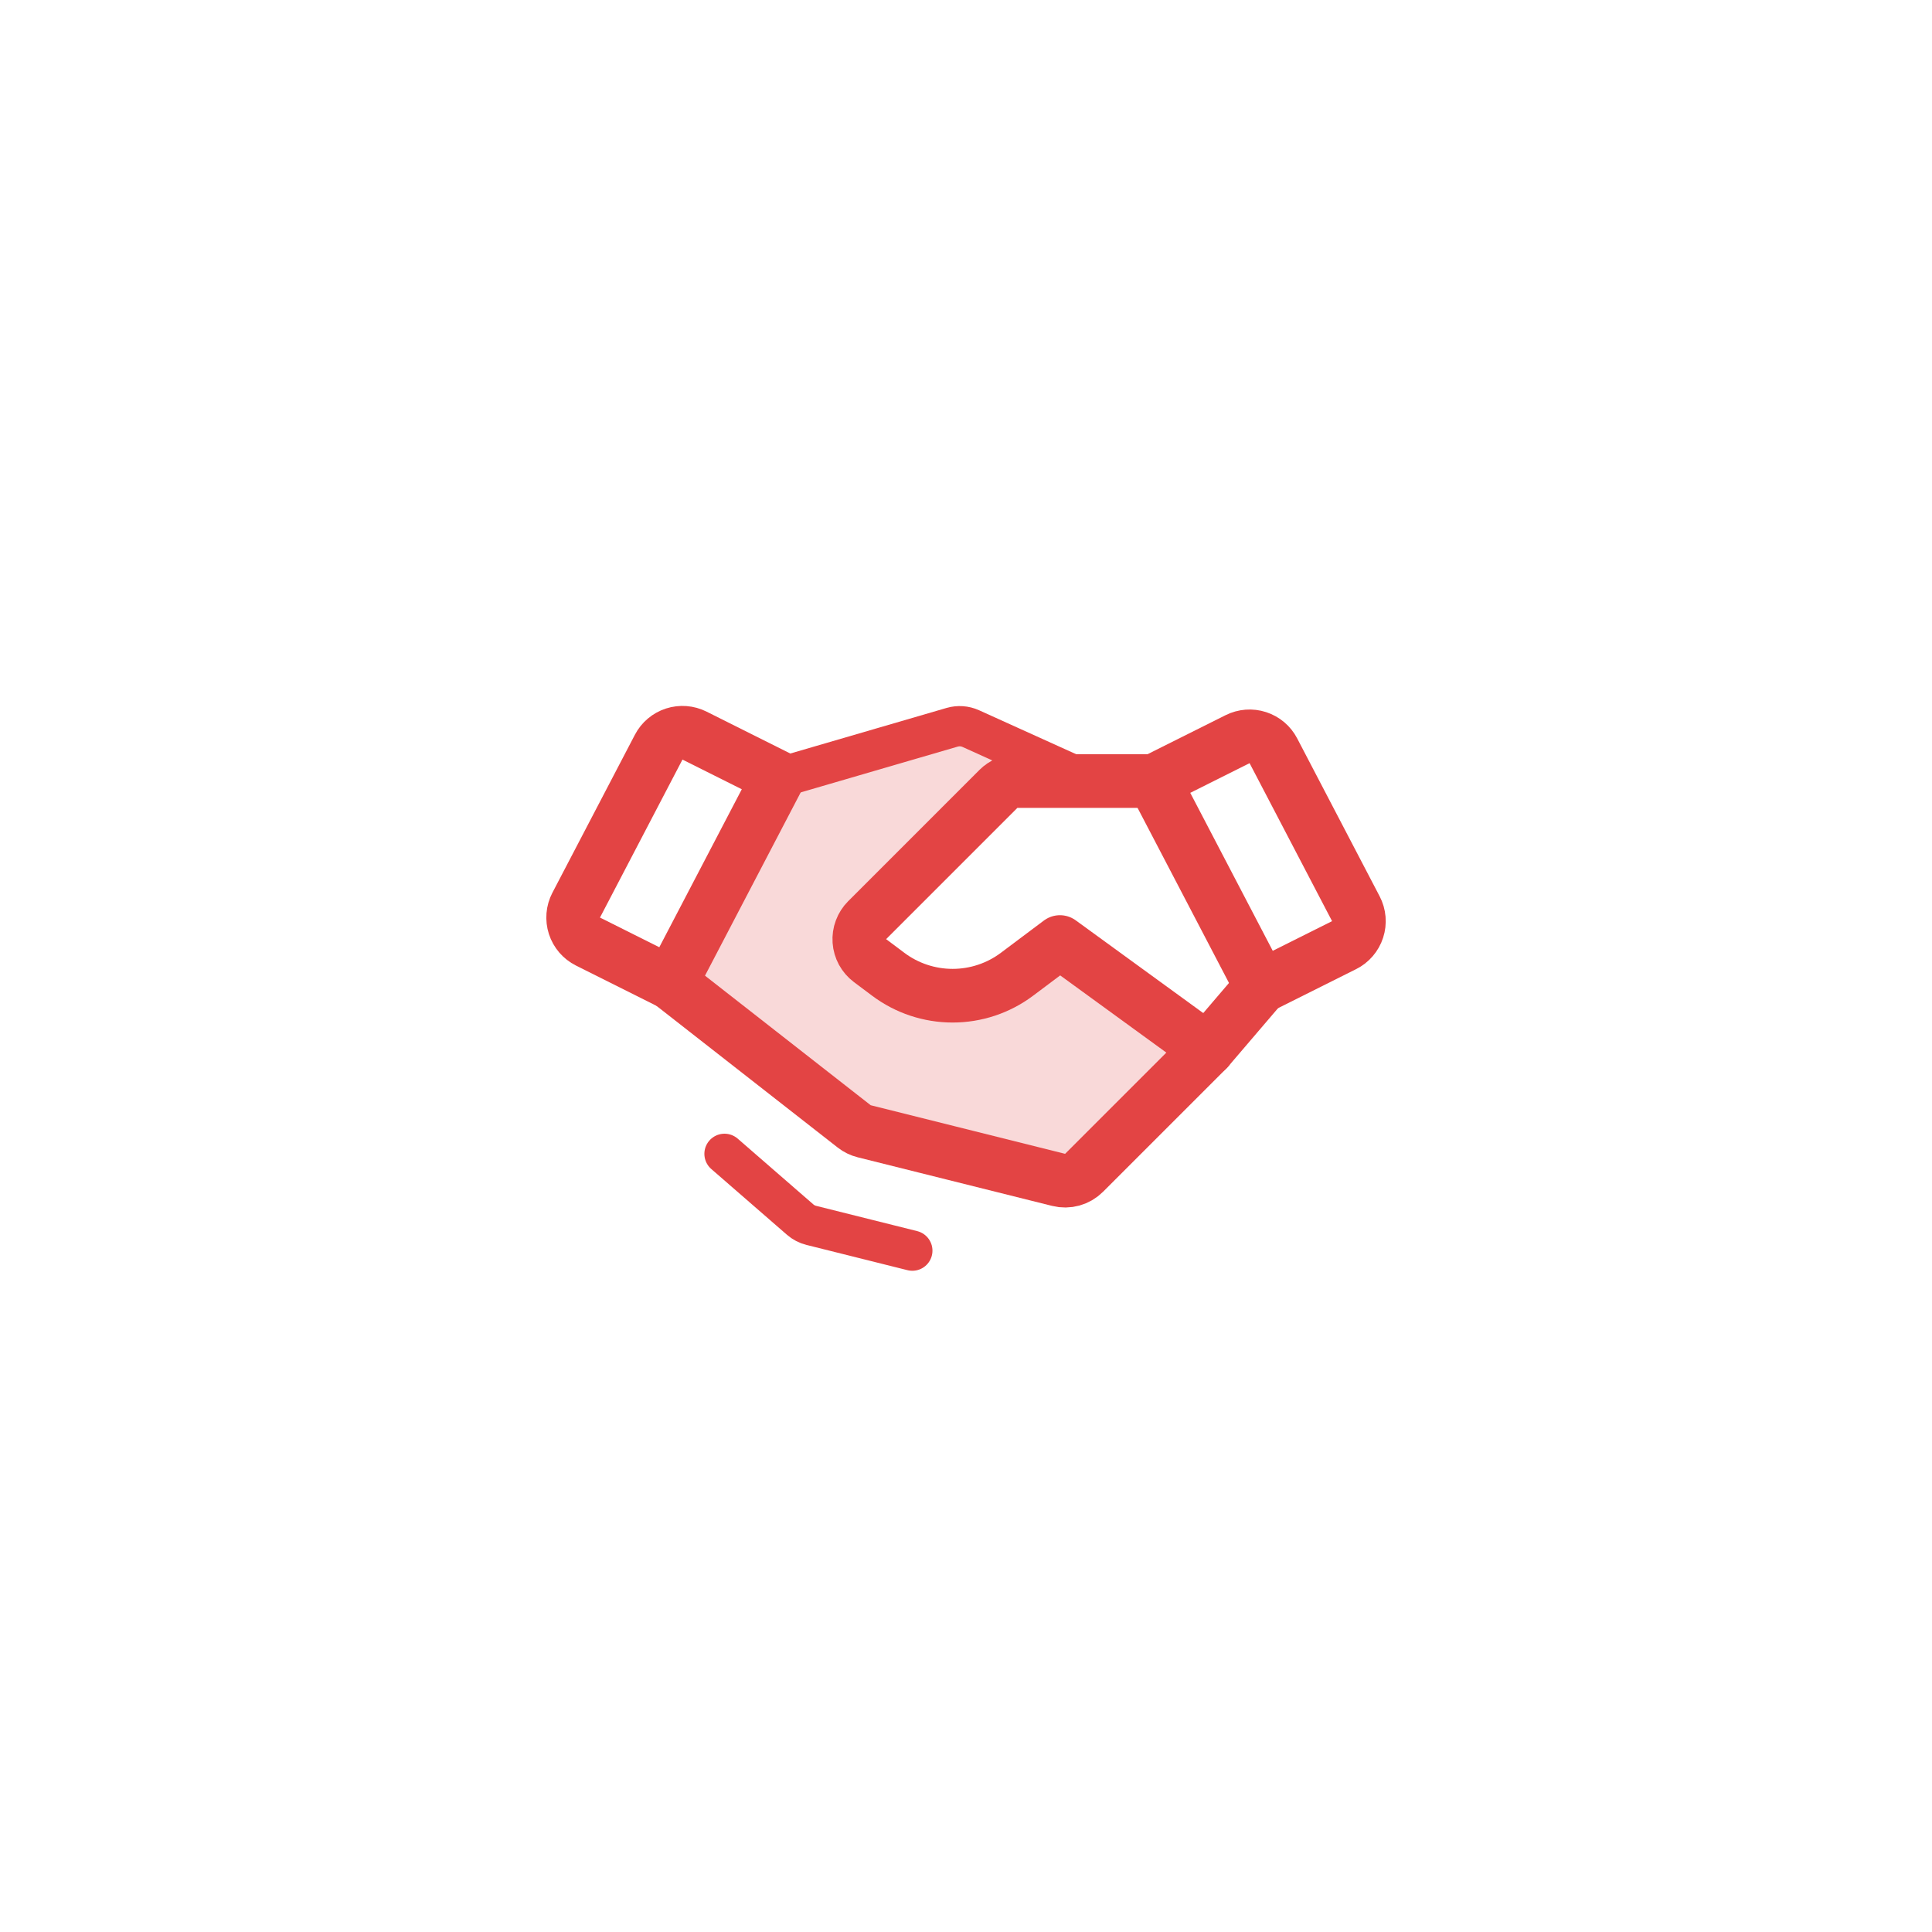 <svg width="72" height="72" viewBox="0 0 72 72" fill="none" xmlns="http://www.w3.org/2000/svg">
<rect width="72" height="72" fill="white"/>
<path opacity="0.2" d="M45 39.108L40.4 43.707C40.278 43.829 40.127 43.918 39.96 43.964C39.794 44.01 39.618 44.012 39.451 43.97L32.206 42.159C32.07 42.125 31.943 42.063 31.833 41.977L25 36.634L29.072 28.974L35.487 27.103C35.716 27.037 35.961 27.054 36.179 27.152L40.5 29.108H37.914C37.783 29.108 37.653 29.134 37.532 29.184C37.41 29.234 37.3 29.308 37.207 29.401L32.315 34.292C32.214 34.394 32.136 34.516 32.086 34.65C32.035 34.784 32.015 34.927 32.025 35.07C32.035 35.213 32.076 35.352 32.144 35.478C32.213 35.604 32.308 35.713 32.422 35.799L33.1 36.308C33.792 36.827 34.635 37.108 35.5 37.108C36.365 37.108 37.208 36.827 37.9 36.308L39.5 35.108L45 39.108Z" fill="#E34444"/>
<path d="M50.09 35.223L47 36.768L43 29.108L46.121 27.547C46.356 27.43 46.627 27.409 46.876 27.49C47.126 27.571 47.334 27.746 47.455 27.979L50.529 33.866C50.59 33.983 50.628 34.112 50.639 34.245C50.65 34.377 50.635 34.51 50.594 34.636C50.553 34.763 50.487 34.88 50.401 34.98C50.314 35.081 50.209 35.164 50.09 35.223V35.223Z" stroke="#E34444" stroke-width="2" stroke-linecap="round" stroke-linejoin="round"/>
<path d="M25.002 36.634L21.912 35.089C21.793 35.03 21.688 34.947 21.601 34.847C21.515 34.746 21.449 34.629 21.408 34.503C21.367 34.376 21.352 34.243 21.363 34.111C21.374 33.978 21.412 33.85 21.473 33.732L24.547 27.845C24.668 27.612 24.876 27.437 25.126 27.356C25.375 27.276 25.646 27.296 25.881 27.413L29.002 28.974L25.002 36.634Z" stroke="#E34444" stroke-width="2" stroke-linecap="round" stroke-linejoin="round"/>
<path d="M47 36.768L45 39.108L40.4 43.707C40.278 43.829 40.127 43.918 39.96 43.964C39.794 44.01 39.618 44.012 39.451 43.97L32.206 42.159C32.07 42.125 31.943 42.063 31.833 41.977L25 36.634" stroke="#E34444" stroke-width="2" stroke-linecap="round" stroke-linejoin="round"/>
<path d="M45.001 39.107L39.501 35.107L37.901 36.307C37.209 36.827 36.367 37.107 35.501 37.107C34.636 37.107 33.793 36.827 33.101 36.307L32.423 35.799C32.309 35.713 32.214 35.604 32.145 35.478C32.077 35.352 32.036 35.213 32.026 35.07C32.016 34.927 32.036 34.784 32.087 34.65C32.137 34.515 32.215 34.393 32.316 34.292L37.208 29.4C37.301 29.308 37.411 29.234 37.533 29.183C37.654 29.133 37.784 29.107 37.915 29.107H43.001" stroke="#E34444" stroke-width="2" stroke-linecap="round" stroke-linejoin="round"/>
<path d="M29.07 28.974L35.485 27.103C35.715 27.037 35.96 27.054 36.177 27.152L40.498 29.108" stroke="#E34444" stroke-width="1.5" stroke-linecap="round" stroke-linejoin="round"/>
<path d="M34 46.608L30.233 45.666C30.08 45.628 29.938 45.554 29.819 45.45L27 43" stroke="#E34444" stroke-width="1.5" stroke-linecap="round" stroke-linejoin="round"/>
</svg>

